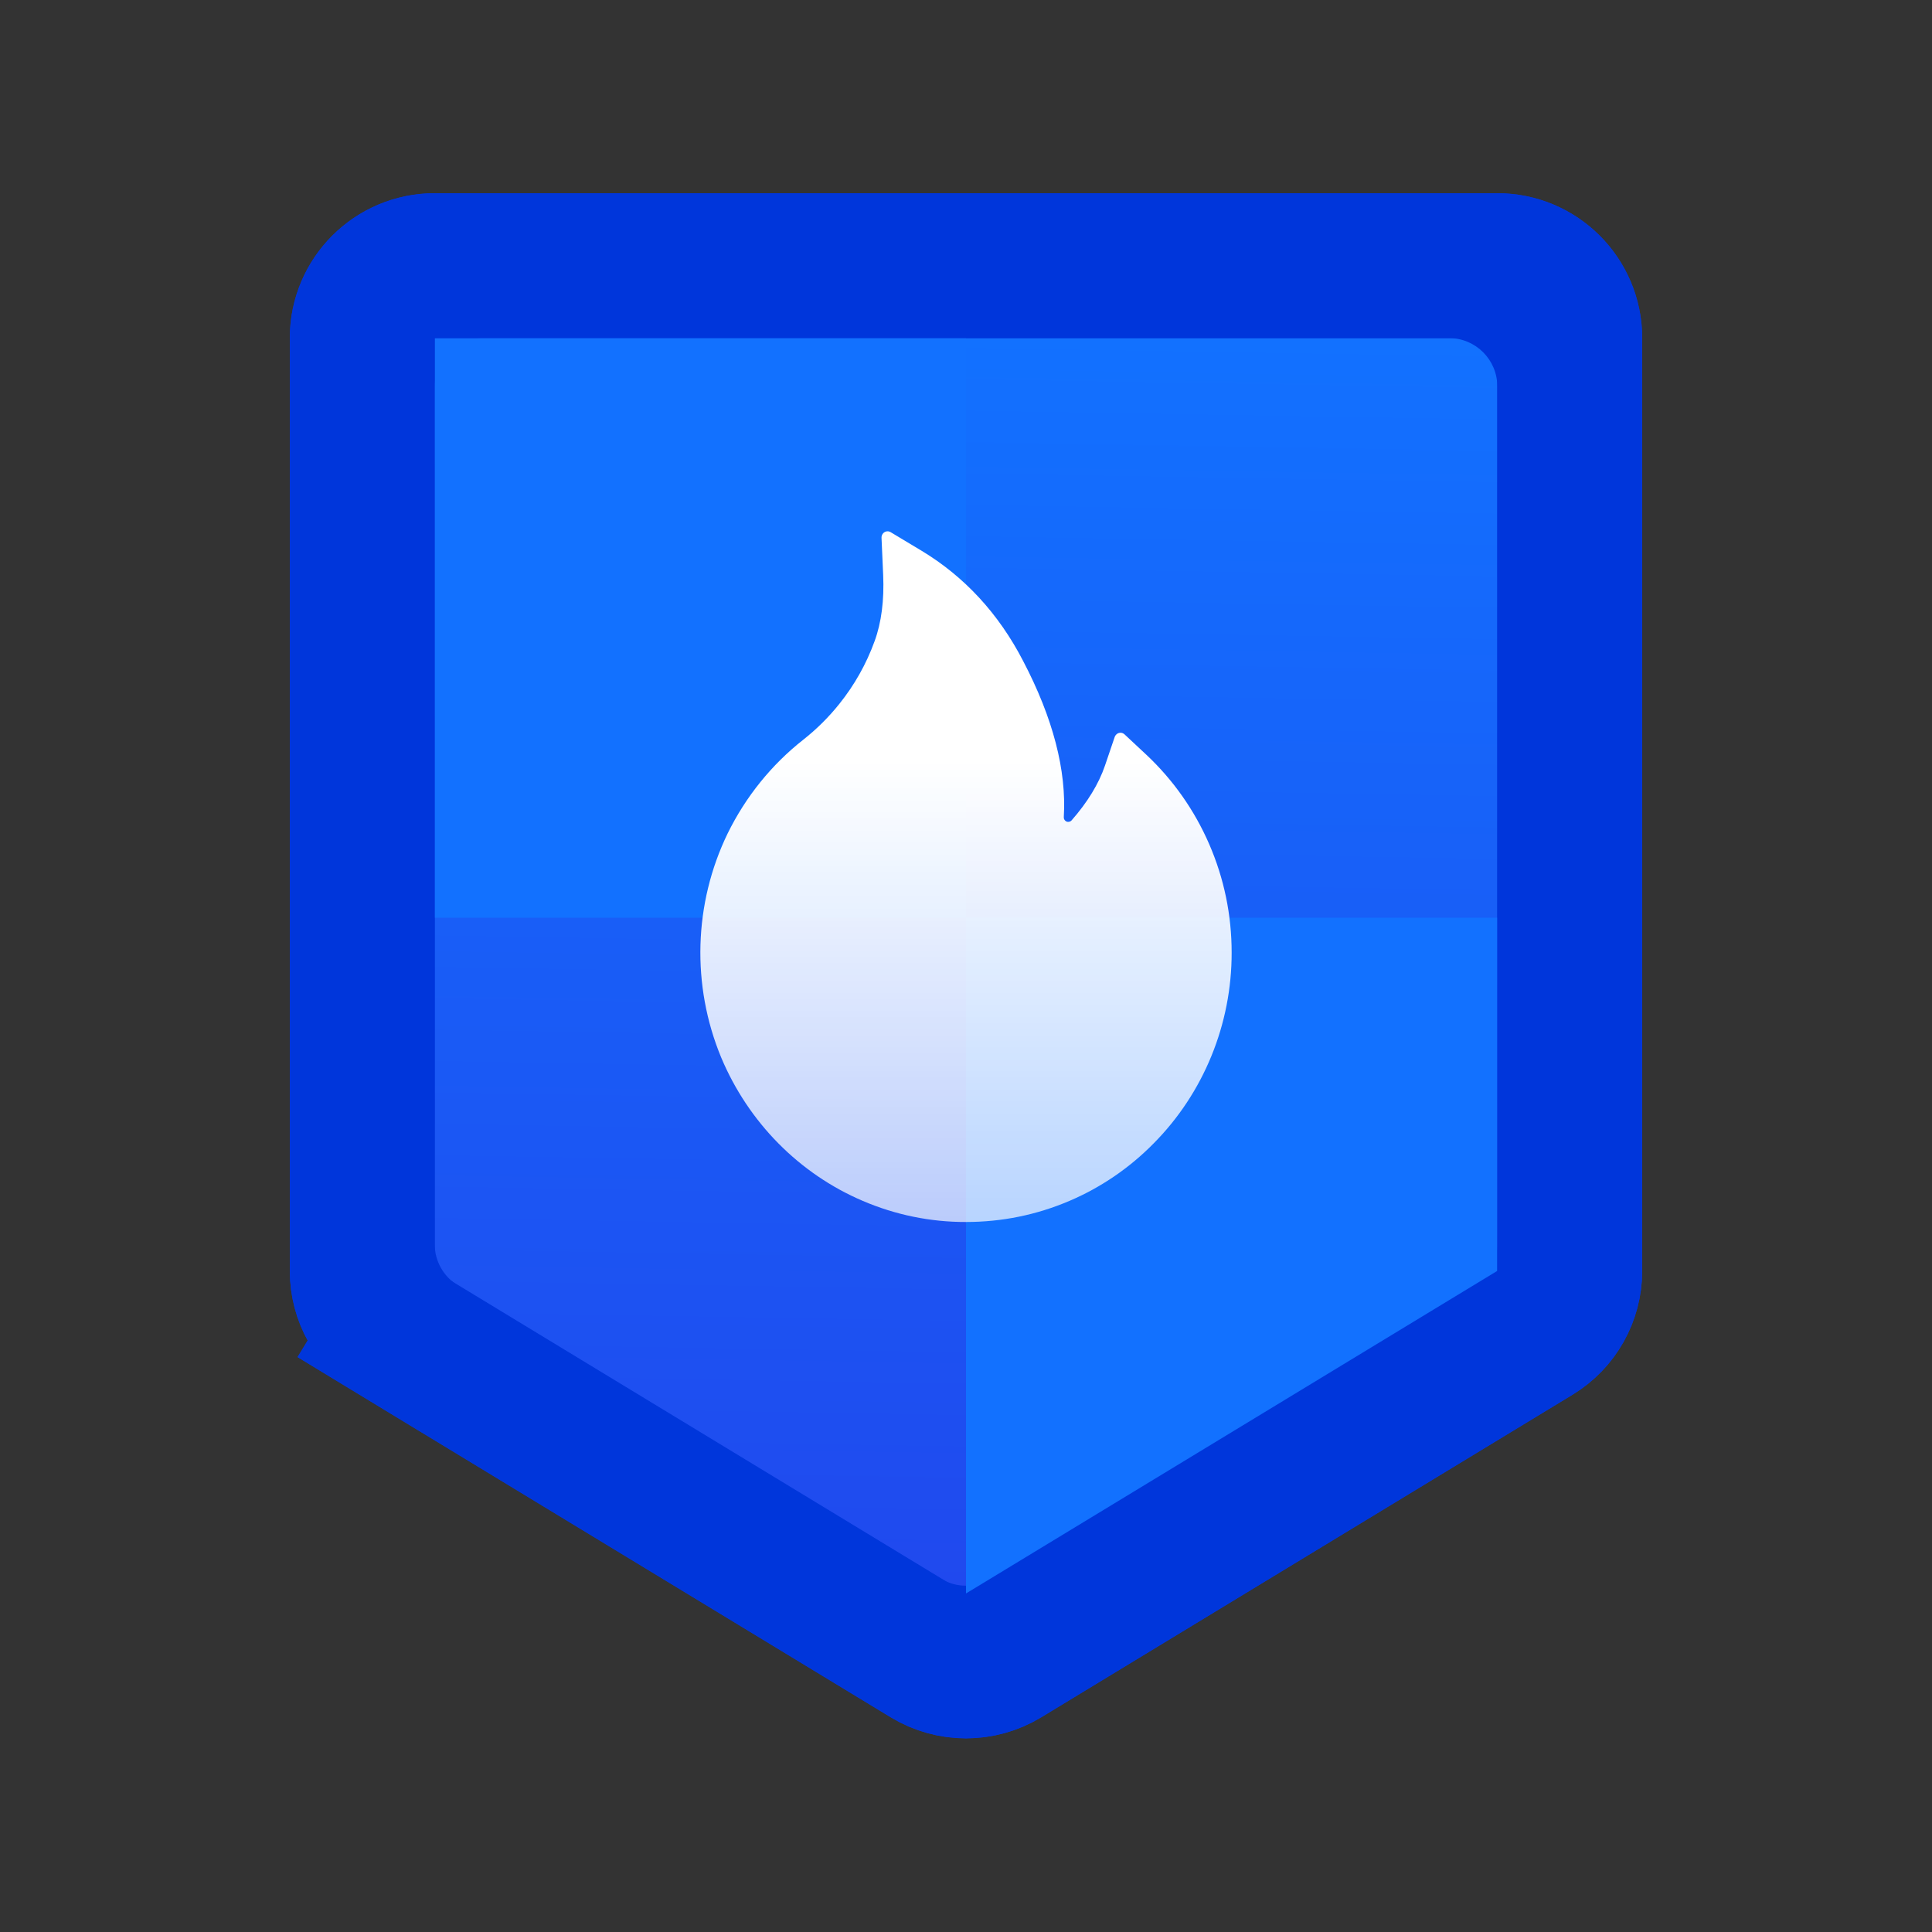 <svg width="40" height="40" viewBox="0 0 40 40" fill="none" xmlns="http://www.w3.org/2000/svg">
<rect x="0" y="0" width="40" height="40" fill="#333333" stroke="none"/>
<path d="M7.5 7C7.5 6.172 8.172 5.5 9 5.5H31C31.828 5.5 32.5 6.172 32.5 7V26.312C32.5 26.836 32.227 27.322 31.779 27.594L20.779 34.273C20.3 34.563 19.7 34.563 19.221 34.273L8.222 27.594L7.443 28.876L8.222 27.594C7.774 27.322 7.5 26.836 7.5 26.312V7Z" fill="#0036DB" stroke="#0036DB" stroke-width="3"/>
<path d="M9 8C9 7.448 9.448 7 10 7H30C30.552 7 31 7.448 31 8V25.759C31 26.108 30.818 26.432 30.519 26.614L20.519 32.685C20.2 32.879 19.8 32.879 19.481 32.685L9.481 26.614C9.182 26.432 9 26.108 9 25.759V8Z" fill="url(#paint0_linear)"/>
<path d="M31 19H20V33L31 26.538V19Z" fill="#1271FF"/>
<rect width="11" height="12" transform="matrix(-1 0 0 1 20 7)" fill="#1271FF"/>
<path d="M7.5 7C7.5 6.172 8.172 5.5 9 5.5H31C31.828 5.5 32.5 6.172 32.5 7V26.312C32.5 26.836 32.227 27.322 31.779 27.594L20.779 34.273C20.3 34.563 19.7 34.563 19.221 34.273L8.222 27.594L7.443 28.876L8.222 27.594C7.774 27.322 7.5 26.836 7.5 26.312V7Z" stroke="#0036DB" stroke-width="3"/>
<path d="M25.033 17.472C24.729 16.773 24.288 16.147 23.738 15.63L23.282 15.204C23.231 15.156 23.151 15.161 23.105 15.214C23.093 15.226 23.085 15.241 23.079 15.257L22.877 15.852C22.749 16.227 22.516 16.609 22.186 16.985C22.17 17.003 22.147 17.014 22.123 17.015C22.098 17.018 22.074 17.01 22.056 16.993C22.045 16.983 22.037 16.971 22.031 16.958C22.026 16.944 22.024 16.93 22.025 16.915C22.083 15.953 21.802 14.868 21.184 13.687C20.677 12.705 19.968 11.939 19.084 11.405L18.438 11.017C18.378 10.982 18.302 11.003 18.268 11.064C18.256 11.085 18.25 11.11 18.251 11.134L18.285 11.902C18.308 12.425 18.249 12.89 18.108 13.274C17.937 13.746 17.69 14.185 17.374 14.578C17.155 14.851 16.906 15.098 16.632 15.314C15.973 15.832 15.438 16.496 15.065 17.256C14.361 18.708 14.313 20.403 14.932 21.896C15.495 23.236 16.545 24.3 17.86 24.862C18.538 25.153 19.265 25.302 19.999 25.3C20.741 25.3 21.459 25.154 22.14 24.864C22.792 24.586 23.386 24.181 23.887 23.671C24.398 23.155 24.804 22.541 25.081 21.863C25.358 21.186 25.501 20.458 25.5 19.724C25.5 18.944 25.344 18.187 25.033 17.472Z" fill="url(#paint1_linear)"/>
<defs>
<linearGradient id="paint0_linear" x1="27.333" y1="33" x2="27.765" y2="7" gradientUnits="userSpaceOnUse">
<stop stop-color="#2049EE"/>
<stop offset="1" stop-color="#1271FF"/>
</linearGradient>
<linearGradient id="paint1_linear" x1="20" y1="11" x2="20" y2="25.3" gradientUnits="userSpaceOnUse">
<stop offset="0.333" stop-color="white"/>
<stop offset="1" stop-color="white" stop-opacity="0.7"/>
</linearGradient>
</defs>
</svg>

